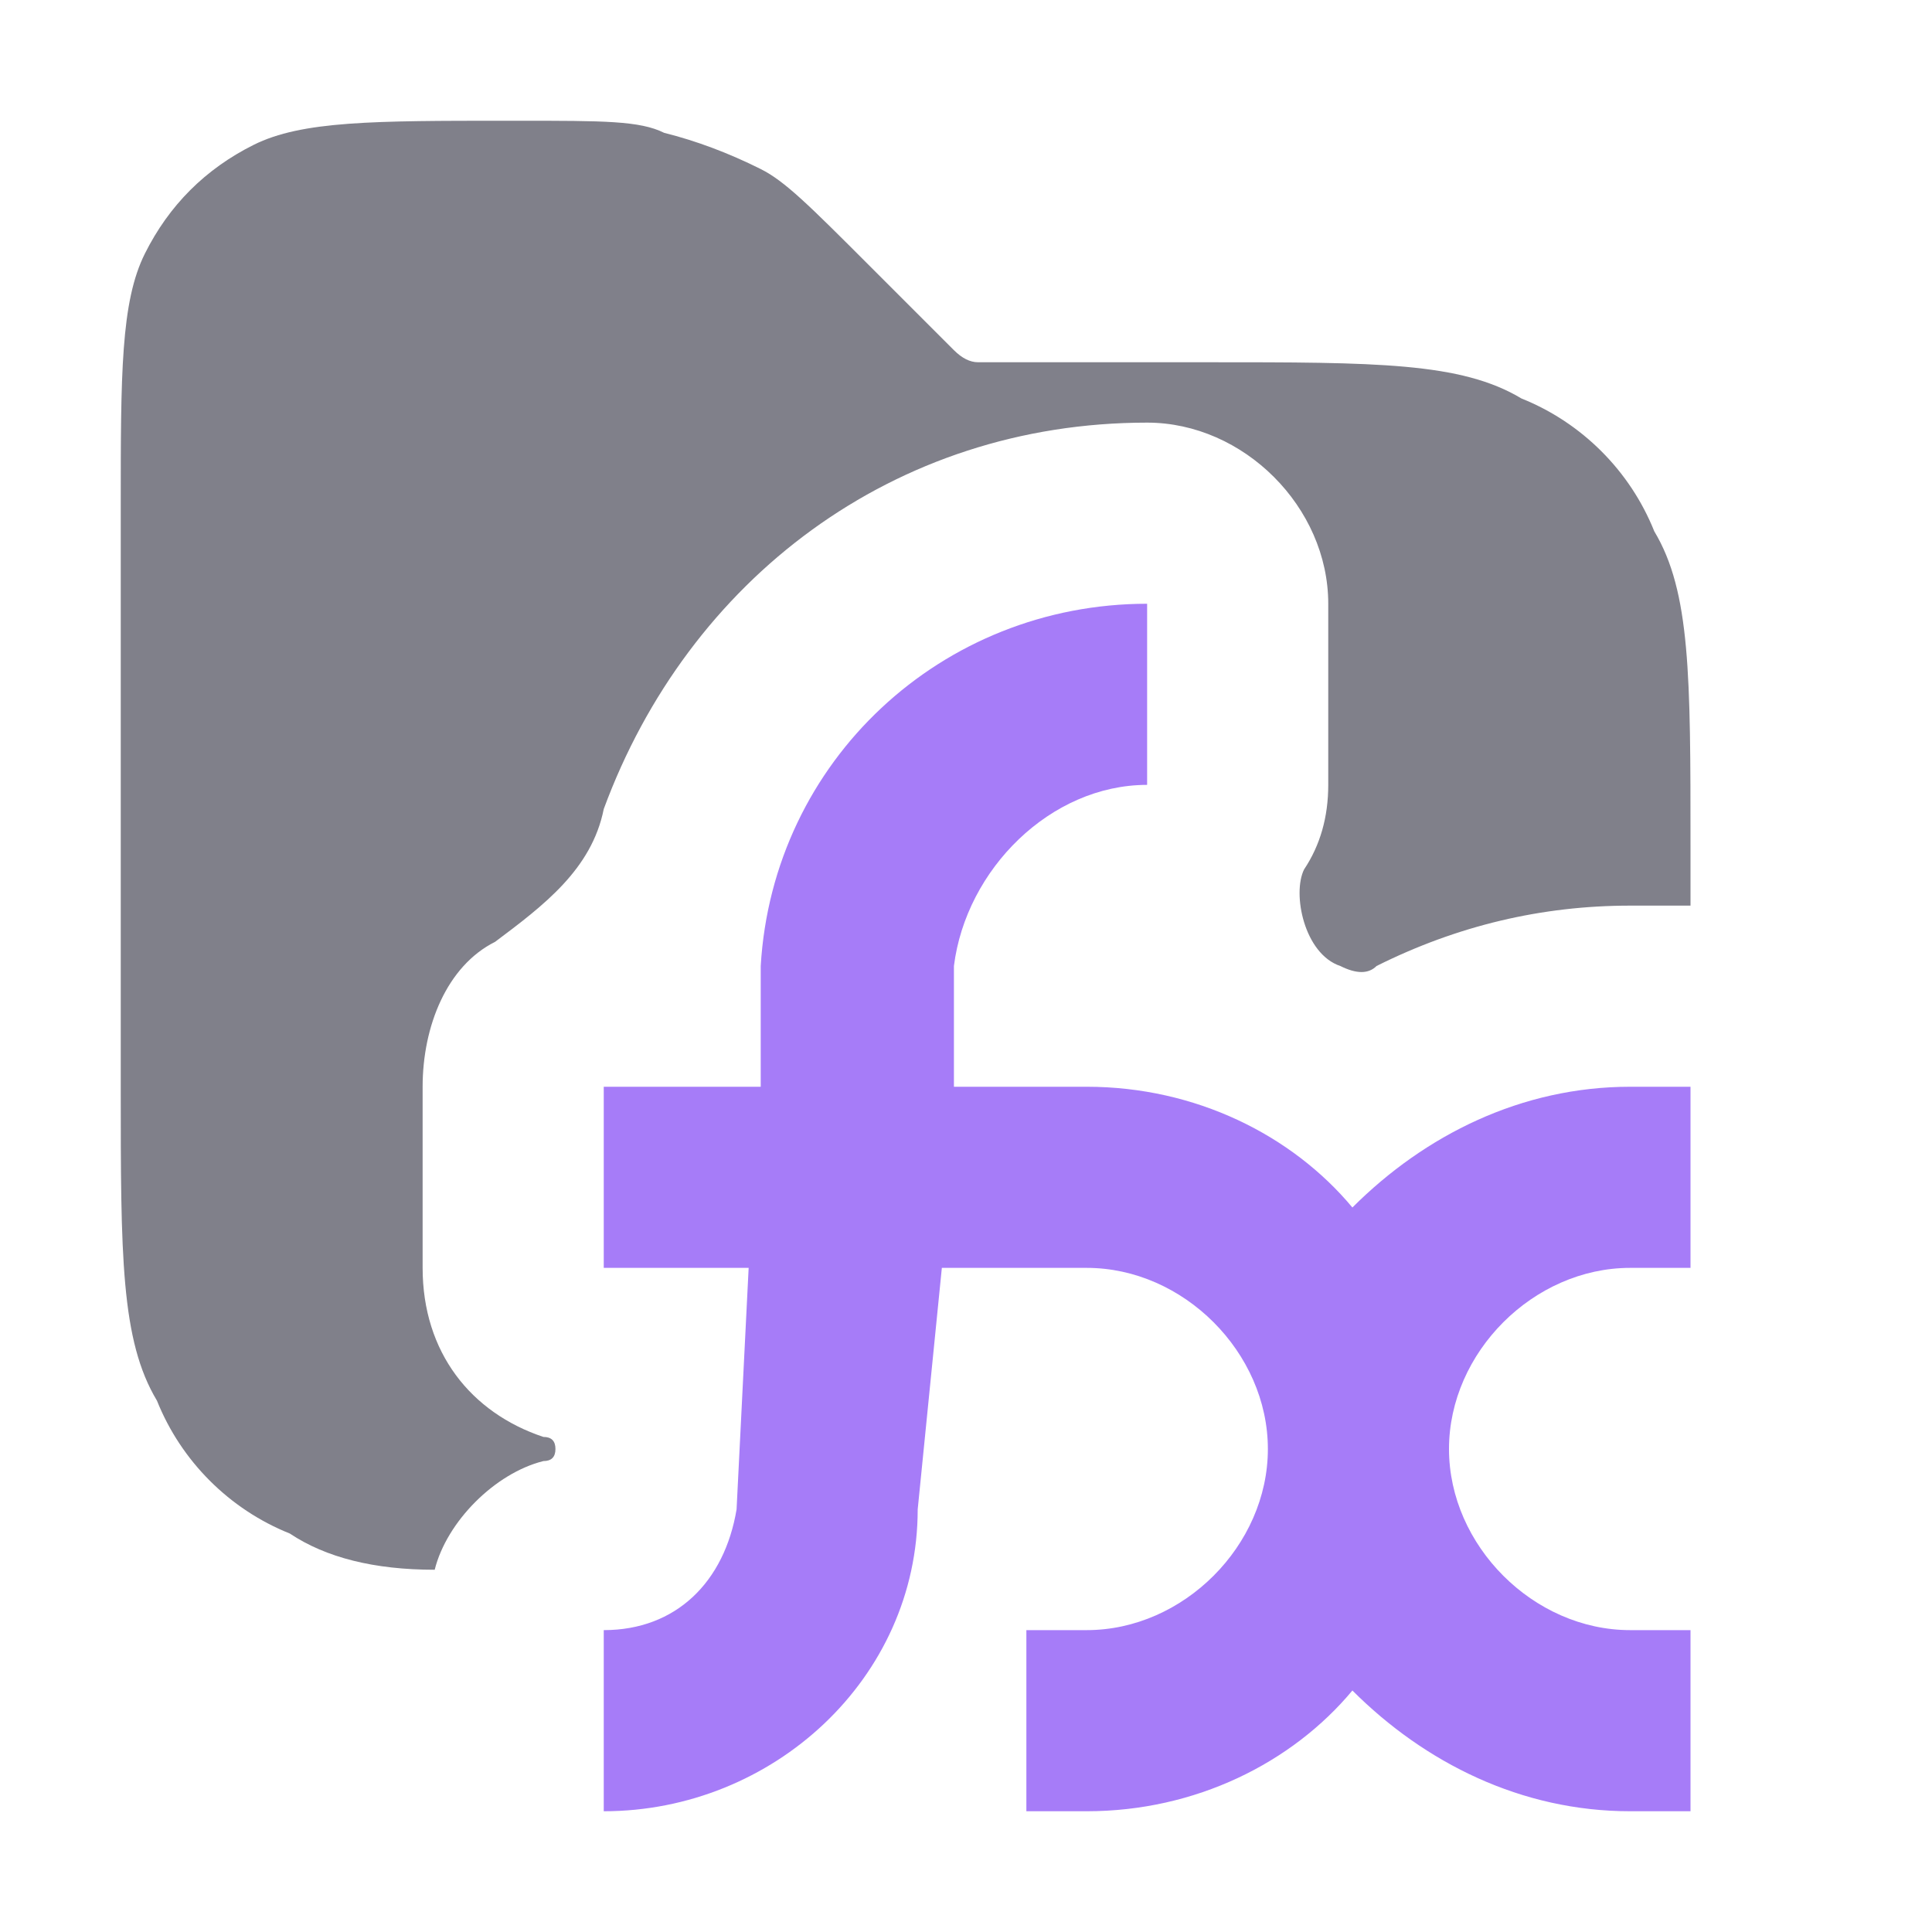 <svg xmlns="http://www.w3.org/2000/svg" width="16" height="16" version="1.2"><g fill-rule="evenodd"><path d="M1 4.2V9c0 1.4 0 2.1.3 2.6.2.5.6.9 1.1 1.1q.45.3 1.2.3c.1-.4.5-.8.9-.9q.1 0 .1-.1t-.1-.1c-.6-.2-1-.7-1-1.4V9c0-.5.2-1 .6-1.2.4-.3.8-.6.9-1.1.7-1.9 2.4-3.2 4.5-3.2.8 0 1.5.7 1.5 1.5v1.5q0 .4-.2.7c-.1.2 0 .7.3.8q.2.1.3 0 1-.5 2.1-.5h.5V7c0-1.4 0-2.1-.3-2.6-.2-.5-.6-.9-1.1-1.1C12.1 3 11.4 3 10 3H8.1q-.1 0-.2-.1l-.1-.1-.6-.6c-.5-.5-.7-.7-.9-.8q-.4-.2-.8-.3C5.3 1 5 1 4.3 1h-.1c-1.1 0-1.7 0-2.1.2q-.6.3-.9.9c-.2.4-.2 1-.2 2.1" style="fill:#80808a"/><path d="M5 15v-1.5c.6 0 1-.4 1.1-1l.1-2H5V9h1.3V8c.1-1.7 1.5-3 3.2-3v1.5c-.8 0-1.5.7-1.6 1.5v1H9c.9 0 1.7.4 2.2 1 .6-.6 1.4-1 2.3-1h.5v1.5h-.5c-.8 0-1.5.7-1.5 1.5s.7 1.5 1.5 1.5h.5V15h-.5c-.9 0-1.7-.4-2.3-1-.5.6-1.3 1-2.2 1h-.5v-1.5H9c.8 0 1.5-.7 1.5-1.5s-.7-1.5-1.5-1.5H7.8l-.2 2C7.6 13.9 6.4 15 5 15" style="fill:#a67cf8"/></g></svg>
